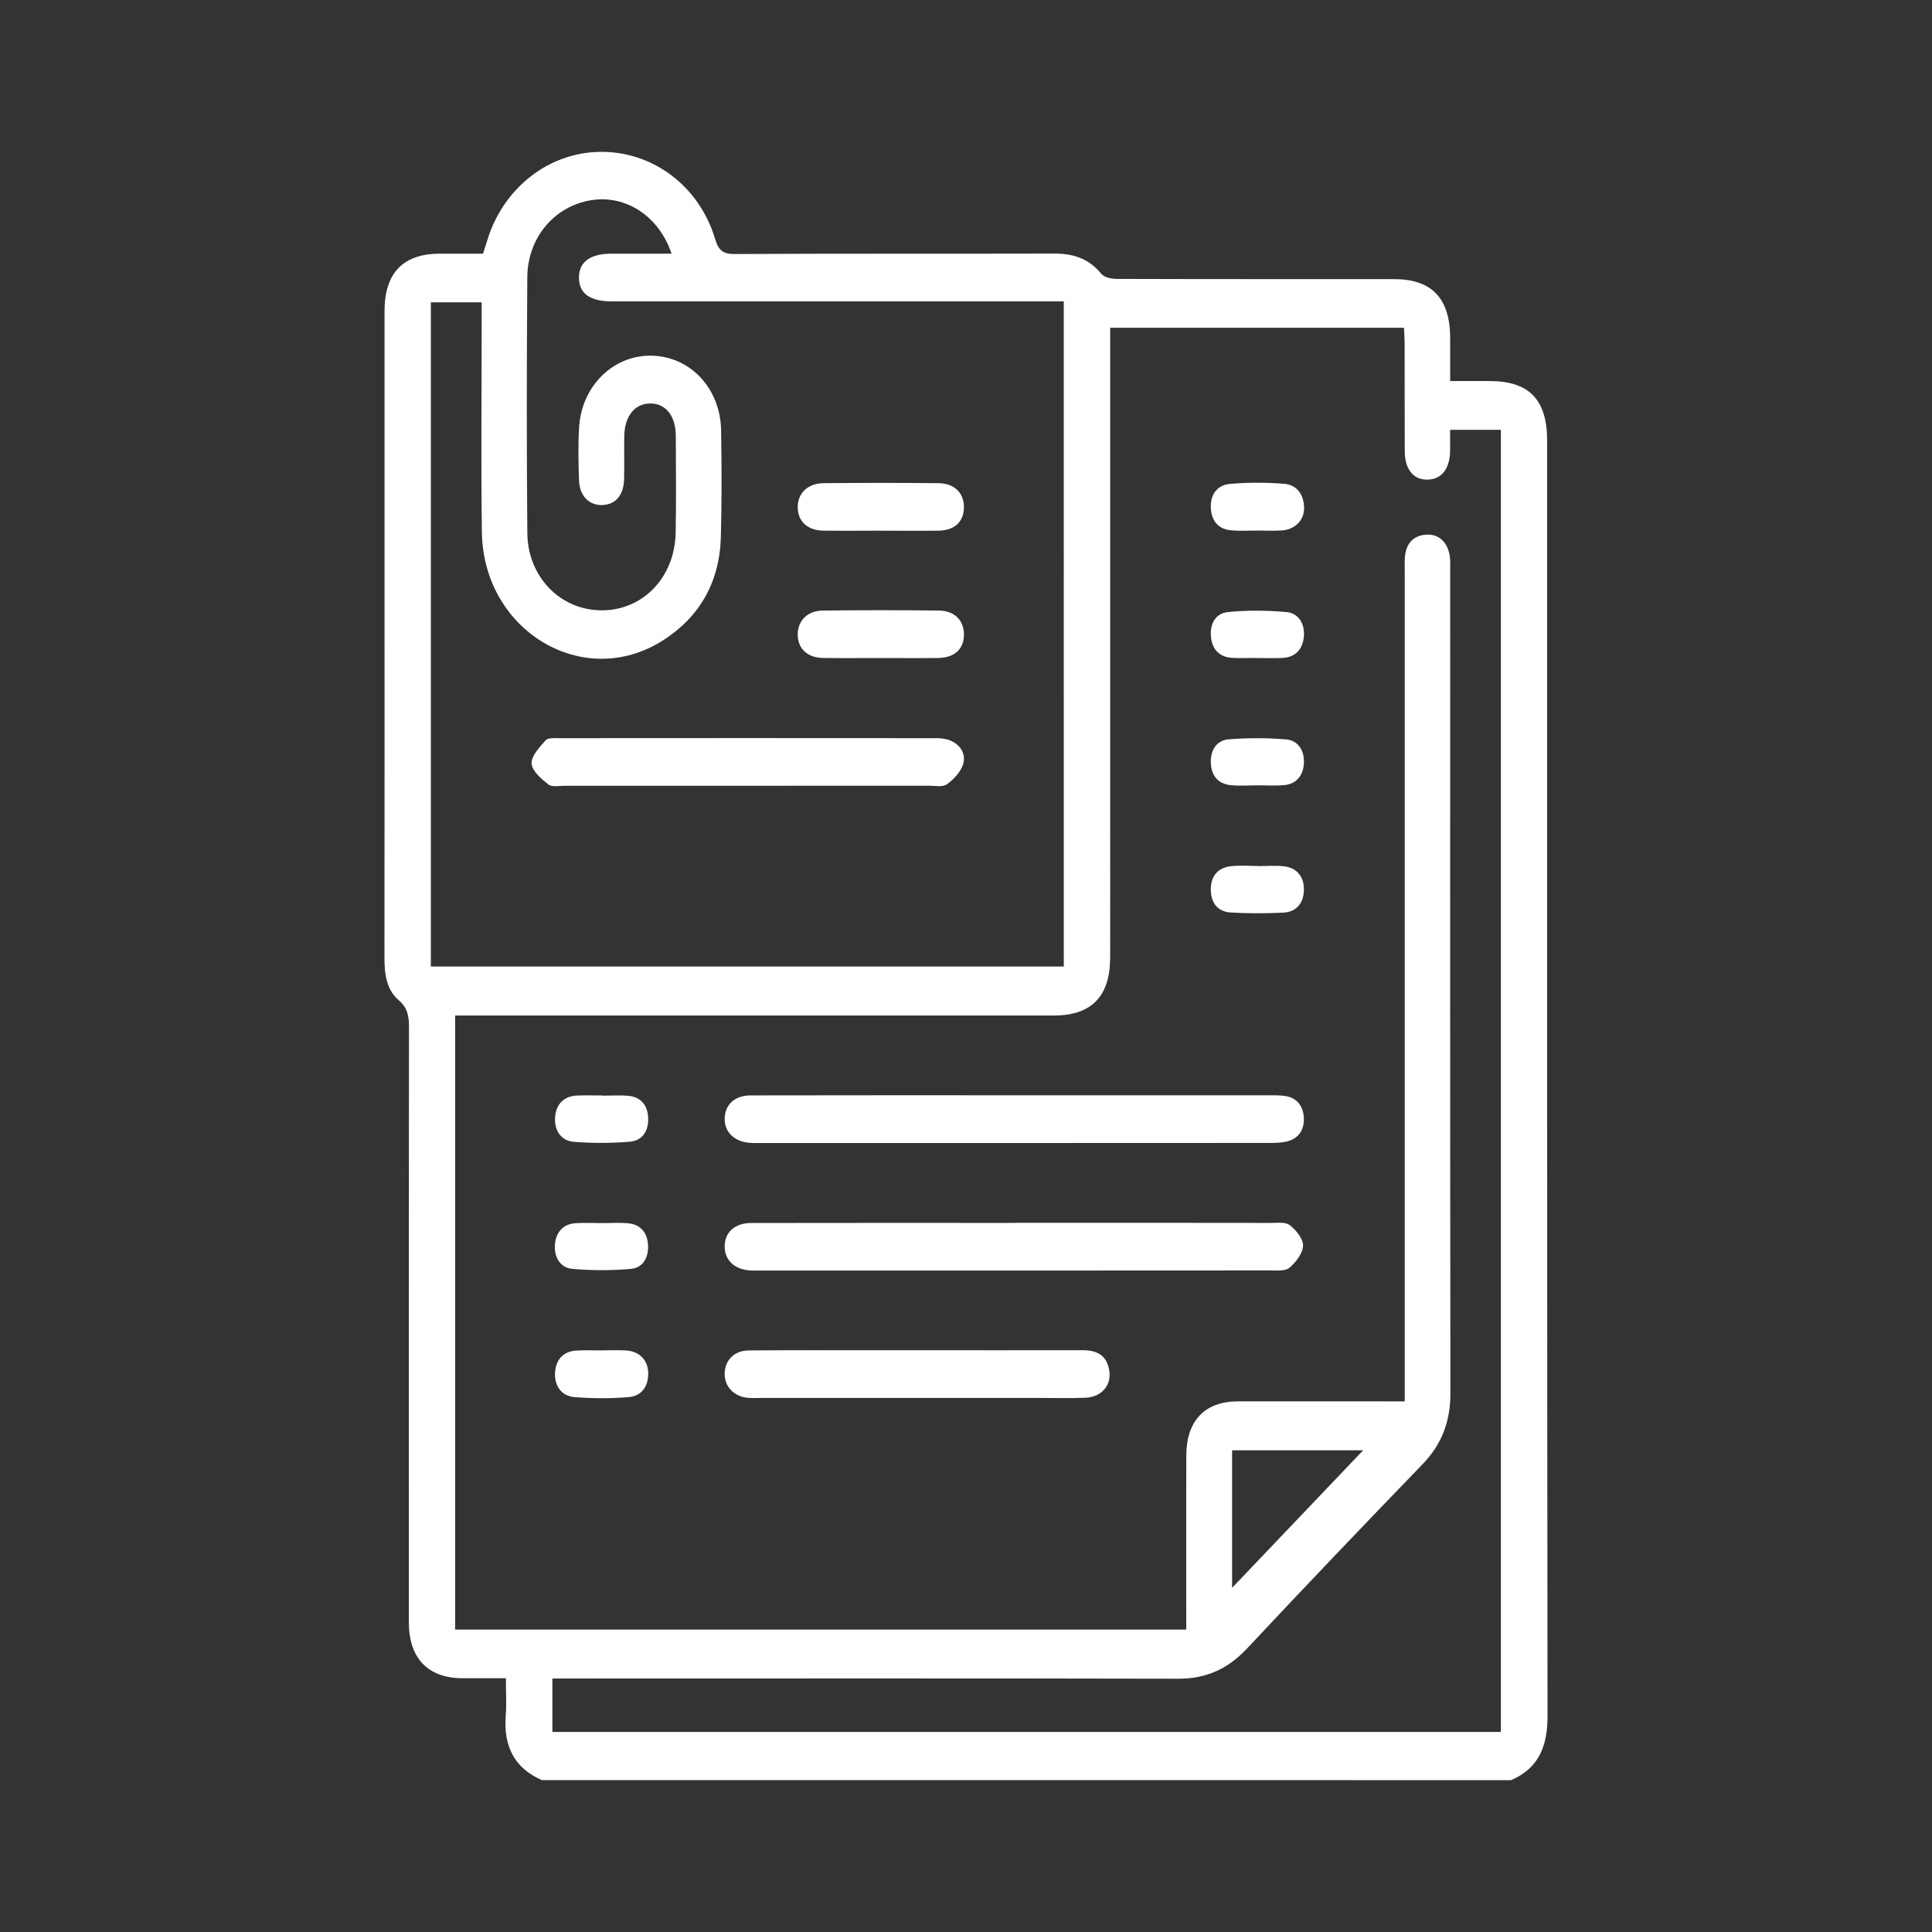 <svg width="52" height="52" viewBox="0 0 52 52" fill="none" xmlns="http://www.w3.org/2000/svg">
<rect x="0" y="0" width="52" height="52" fill="#333333" stroke="none"/>
<g id="Property 1=icon co">
<g id="Vector">
<path d="M14.583 47.912C13.848 47.589 13.55 47.005 13.612 46.183C13.637 45.86 13.616 45.535 13.616 45.17C13.198 45.17 12.82 45.171 12.443 45.17C11.517 45.165 11.004 44.632 11.004 43.661C11.002 38.327 11.002 32.992 11.008 27.656C11.008 27.36 10.977 27.129 10.73 26.919C10.404 26.641 10.348 26.222 10.348 25.791C10.352 22.282 10.35 18.773 10.35 15.264C10.35 12.968 10.35 10.67 10.35 8.374C10.35 7.347 10.849 6.83 11.834 6.828C12.214 6.828 12.594 6.828 13.001 6.828C13.04 6.706 13.079 6.589 13.114 6.472C13.543 5.057 14.774 4.095 16.171 4.087C17.578 4.079 18.82 5.009 19.247 6.43C19.34 6.743 19.462 6.84 19.776 6.837C22.642 6.822 25.509 6.833 28.375 6.825C28.879 6.823 29.302 6.953 29.643 7.371C29.726 7.473 29.924 7.507 30.07 7.507C32.556 7.515 35.041 7.512 37.528 7.513C38.536 7.513 39.027 8.03 39.031 9.087C39.031 9.456 39.031 9.825 39.031 10.256C39.402 10.256 39.749 10.256 40.096 10.256C41.162 10.258 41.642 10.757 41.642 11.87C41.642 23.31 41.638 34.75 41.652 46.19C41.652 47.013 41.408 47.596 40.67 47.913L14.583 47.912ZM40.396 46.609V11.569H39.029C39.029 11.782 39.034 11.966 39.029 12.15C39.016 12.627 38.797 12.9 38.427 12.909C38.041 12.918 37.811 12.637 37.809 12.135C37.804 11.179 37.809 10.223 37.806 9.268C37.806 9.119 37.794 8.968 37.788 8.822H29.88C29.88 9.027 29.88 9.208 29.88 9.39C29.88 13.626 29.88 17.863 29.88 22.1C29.88 23.327 29.884 24.554 29.88 25.78C29.877 26.81 29.385 27.321 28.397 27.333C28.275 27.334 28.152 27.333 28.03 27.333C22.949 27.333 17.868 27.333 12.787 27.333C12.615 27.333 12.443 27.333 12.25 27.333V43.86H31.928C31.928 43.68 31.928 43.525 31.928 43.372C31.928 41.975 31.924 40.576 31.929 39.179C31.932 38.241 32.426 37.721 33.313 37.718C34.658 37.715 36.003 37.718 37.348 37.718C37.492 37.718 37.634 37.718 37.809 37.718V37.147C37.809 29.915 37.809 22.682 37.809 15.45C37.809 15.294 37.801 15.136 37.815 14.98C37.847 14.61 38.062 14.404 38.4 14.39C38.724 14.377 38.937 14.578 39.01 14.908C39.043 15.058 39.032 15.22 39.032 15.377C39.032 22.752 39.028 30.127 39.038 37.502C39.038 38.264 38.804 38.876 38.287 39.411C36.7 41.053 35.123 42.705 33.56 44.374C33.041 44.928 32.455 45.185 31.711 45.183C26.263 45.17 20.816 45.177 15.367 45.177H14.868V46.616H40.398L40.396 46.609ZM28.631 8.112H28.128C24.242 8.112 20.356 8.112 16.471 8.112C15.882 8.112 15.589 7.903 15.583 7.481C15.576 7.057 15.879 6.829 16.455 6.828C16.989 6.828 17.524 6.828 18.076 6.828C17.736 5.817 16.847 5.242 15.92 5.387C14.936 5.54 14.202 6.384 14.193 7.455C14.175 9.751 14.174 12.048 14.193 14.345C14.204 15.537 15.091 16.428 16.199 16.427C17.31 16.427 18.164 15.536 18.186 14.333C18.201 13.463 18.193 12.593 18.189 11.722C18.186 11.185 17.908 10.851 17.491 10.859C17.077 10.867 16.809 11.207 16.802 11.745C16.796 12.131 16.807 12.516 16.797 12.9C16.787 13.323 16.572 13.575 16.227 13.593C15.864 13.611 15.598 13.355 15.584 12.925C15.568 12.442 15.556 11.953 15.589 11.471C15.668 10.37 16.523 9.552 17.537 9.573C18.581 9.594 19.391 10.452 19.409 11.588C19.424 12.543 19.428 13.499 19.402 14.454C19.369 15.675 18.825 16.611 17.839 17.239C15.705 18.596 13.007 16.985 12.97 14.322C12.943 12.411 12.965 10.499 12.964 8.587C12.964 8.437 12.964 8.287 12.964 8.137H11.596V26.014H28.632L28.631 8.112ZM33.162 42.737C34.341 41.499 35.544 40.235 36.689 39.035H33.162V42.737Z" fill="#fff"/>
<path d="M27.313 32.912C29.609 32.912 31.905 32.911 34.201 32.915C34.376 32.915 34.594 32.883 34.715 32.976C34.881 33.105 35.078 33.343 35.072 33.529C35.065 33.734 34.878 33.975 34.708 34.12C34.594 34.217 34.372 34.194 34.197 34.194C29.606 34.198 25.014 34.197 20.423 34.197C20.355 34.197 20.287 34.199 20.219 34.197C19.779 34.176 19.504 33.927 19.505 33.548C19.505 33.167 19.776 32.917 20.224 32.917C22.587 32.912 24.951 32.915 27.314 32.915L27.313 32.912Z" fill="#fff"/>
<path d="M27.299 29.48C29.581 29.48 31.863 29.48 34.145 29.48C34.294 29.48 34.445 29.476 34.593 29.499C34.907 29.547 35.076 29.77 35.093 30.082C35.111 30.396 34.959 30.637 34.656 30.718C34.501 30.759 34.333 30.762 34.172 30.762C29.595 30.765 25.016 30.765 20.439 30.764C20.357 30.764 20.276 30.767 20.195 30.761C19.764 30.734 19.488 30.464 19.506 30.087C19.522 29.722 19.782 29.483 20.209 29.483C22.572 29.478 24.936 29.48 27.299 29.48Z" fill="#fff"/>
<path d="M24.707 36.342C26.186 36.342 27.665 36.344 29.145 36.341C29.515 36.341 29.787 36.469 29.855 36.883C29.923 37.288 29.648 37.604 29.207 37.621C28.814 37.636 28.42 37.626 28.027 37.626C25.502 37.626 22.979 37.626 20.454 37.626C20.346 37.626 20.237 37.633 20.129 37.623C19.753 37.588 19.499 37.319 19.505 36.968C19.51 36.613 19.762 36.351 20.148 36.347C21.342 36.337 22.537 36.343 23.732 36.342C24.057 36.342 24.382 36.342 24.707 36.342Z" fill="#fff"/>
<path d="M16.196 36.345C16.412 36.345 16.63 36.335 16.846 36.347C17.213 36.37 17.442 36.607 17.447 36.959C17.451 37.332 17.255 37.576 16.923 37.603C16.439 37.644 15.946 37.642 15.463 37.603C15.126 37.576 14.922 37.315 14.939 36.956C14.954 36.605 15.152 36.375 15.505 36.351C15.735 36.336 15.966 36.347 16.196 36.347V36.345Z" fill="#fff"/>
<path d="M33.849 14.28C33.618 14.28 33.388 14.293 33.159 14.276C32.812 14.251 32.61 14.045 32.59 13.678C32.571 13.306 32.767 13.055 33.1 13.025C33.584 12.982 34.076 12.984 34.56 13.021C34.898 13.046 35.09 13.3 35.1 13.659C35.109 13.999 34.855 14.255 34.499 14.277C34.284 14.291 34.066 14.28 33.849 14.28Z" fill="#fff"/>
<path d="M33.822 17.709C33.606 17.709 33.389 17.718 33.172 17.707C32.845 17.689 32.637 17.509 32.596 17.165C32.552 16.802 32.712 16.507 33.05 16.474C33.572 16.421 34.104 16.427 34.627 16.474C34.946 16.503 35.12 16.784 35.095 17.12C35.069 17.471 34.868 17.693 34.513 17.709C34.283 17.719 34.052 17.711 33.822 17.711V17.709Z" fill="#fff"/>
<path d="M16.214 32.92C16.444 32.92 16.676 32.903 16.905 32.925C17.232 32.956 17.421 33.163 17.442 33.508C17.462 33.855 17.297 34.126 16.977 34.153C16.455 34.199 15.923 34.198 15.4 34.151C15.079 34.122 14.912 33.836 14.935 33.502C14.961 33.173 15.149 32.948 15.483 32.923C15.726 32.905 15.971 32.92 16.214 32.92Z" fill="#fff"/>
<path d="M33.833 21.138C33.603 21.138 33.371 21.156 33.143 21.135C32.796 21.104 32.6 20.891 32.589 20.523C32.58 20.176 32.756 19.922 33.077 19.898C33.588 19.859 34.105 19.859 34.616 19.901C34.94 19.929 35.112 20.203 35.095 20.538C35.079 20.869 34.897 21.101 34.563 21.132C34.321 21.153 34.076 21.136 33.832 21.136C33.832 21.136 33.832 21.138 33.832 21.14L33.833 21.138Z" fill="#fff"/>
<path d="M16.213 29.49C16.443 29.49 16.675 29.474 16.903 29.493C17.231 29.522 17.425 29.725 17.445 30.072C17.465 30.436 17.29 30.703 16.947 30.73C16.449 30.77 15.945 30.772 15.448 30.733C15.105 30.706 14.917 30.431 14.94 30.076C14.963 29.726 15.17 29.505 15.523 29.487C15.752 29.477 15.983 29.485 16.213 29.485C16.213 29.486 16.213 29.488 16.213 29.49Z" fill="#fff"/>
<path d="M33.865 23.311C34.095 23.311 34.327 23.291 34.555 23.316C34.901 23.355 35.099 23.591 35.095 23.947C35.091 24.3 34.895 24.547 34.544 24.563C34.071 24.586 33.596 24.588 33.124 24.56C32.777 24.539 32.588 24.303 32.589 23.934C32.59 23.563 32.794 23.351 33.135 23.313C33.375 23.287 33.621 23.308 33.865 23.308C33.865 23.308 33.865 23.31 33.865 23.311Z" fill="#fff"/>
<path d="M20.082 21.149C18.453 21.149 16.825 21.149 15.196 21.149C15.047 21.149 14.857 21.192 14.758 21.113C14.57 20.965 14.32 20.751 14.308 20.549C14.296 20.348 14.523 20.111 14.684 19.927C14.747 19.855 14.915 19.868 15.036 19.868C18.415 19.866 21.794 19.864 25.174 19.868C25.308 19.868 25.451 19.879 25.573 19.93C25.845 20.041 26.008 20.288 25.922 20.569C25.858 20.779 25.668 20.977 25.486 21.109C25.372 21.191 25.171 21.148 25.008 21.148C23.366 21.15 21.725 21.149 20.082 21.149Z" fill="#fff"/>
<path d="M23.665 14.283C23.163 14.283 22.661 14.289 22.159 14.282C21.738 14.276 21.481 14.039 21.471 13.667C21.461 13.285 21.735 13.008 22.167 13.005C23.198 12.995 24.23 12.994 25.261 13.005C25.697 13.009 25.958 13.282 25.944 13.675C25.93 14.055 25.686 14.277 25.253 14.283C24.724 14.29 24.195 14.283 23.665 14.283Z" fill="#fff"/>
<path d="M23.697 17.711C23.182 17.711 22.665 17.717 22.15 17.709C21.731 17.702 21.475 17.459 21.471 17.086C21.466 16.718 21.726 16.44 22.135 16.434C23.18 16.42 24.225 16.421 25.269 16.433C25.69 16.437 25.941 16.696 25.945 17.07C25.949 17.466 25.695 17.704 25.244 17.71C24.729 17.717 24.212 17.711 23.697 17.711Z" fill="#fff"/>
</g>
</g>
</svg>
